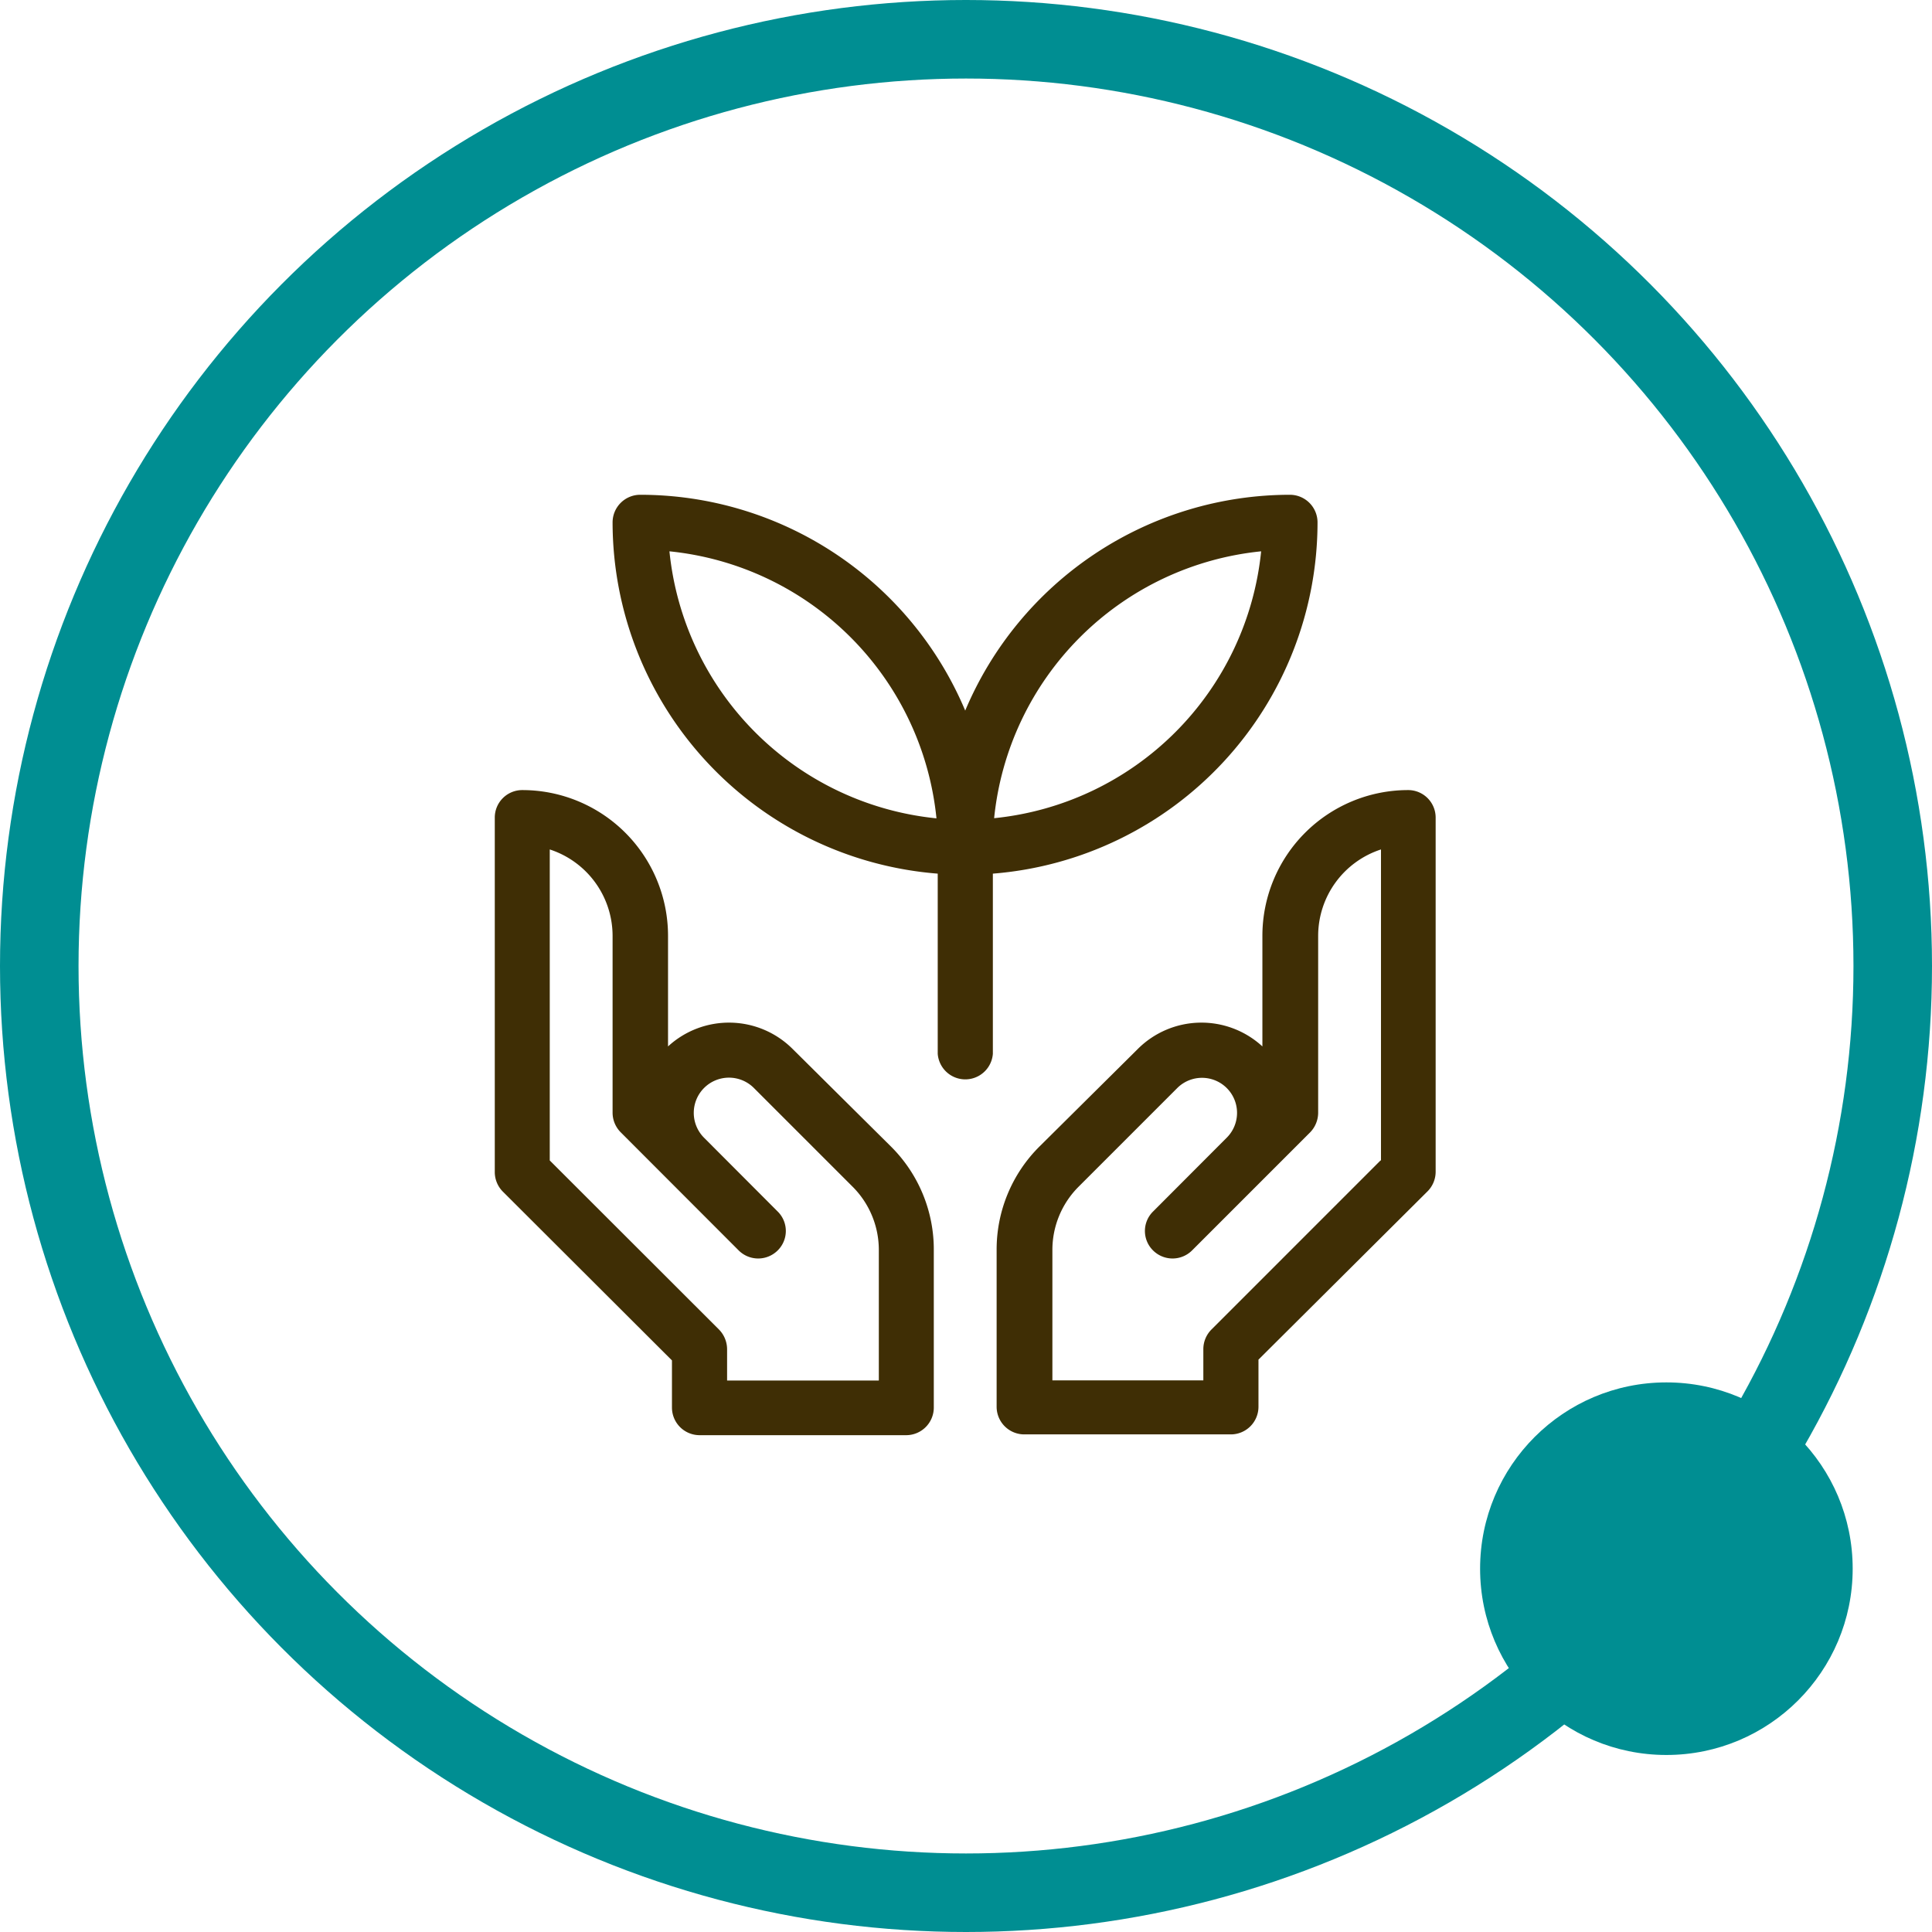 <svg xmlns="http://www.w3.org/2000/svg" viewBox="0 0 123 123"><defs><style>.a{fill:none;stroke:#008e92;stroke-miterlimit:10;stroke-width:5px;}.b{fill:#008e92;}.c{fill:#3f2e05;}</style></defs><title>Sec. fases - Ico capital semilla</title><circle class="a" cx="61.5" cy="61.5" r="59"/><circle class="b" cx="106.09" cy="99.87" r="11.86"/><path class="c" d="M83.88,33.26a1.76,1.76,0,0,0-1.76-1.76A22.45,22.45,0,0,0,61.45,45.24,22.45,22.45,0,0,0,40.78,31.5,1.76,1.76,0,0,0,39,33.26,22.46,22.46,0,0,0,59.7,55.62V67.09a1.76,1.76,0,0,0,3.51,0V55.62A22.45,22.45,0,0,0,83.88,33.26ZM42.62,35.1a19,19,0,0,1,17,17A19,19,0,0,1,42.62,35.1Zm20.67,17a19,19,0,0,1,17-17A19,19,0,0,1,63.29,52.09Z"/><path class="c" d="M50.47,66.79a5.73,5.73,0,0,0-7.94-.17V59.57a9.28,9.28,0,0,0-9.27-9.27h0a1.75,1.75,0,0,0-1.76,1.75V74.61A1.77,1.77,0,0,0,32,75.85L42.78,86.61v3a1.76,1.76,0,0,0,1.76,1.76H57.69a1.76,1.76,0,0,0,1.76-1.76v-10A9.24,9.24,0,0,0,56.73,73Zm5.47,21.1H46.29v-2a1.8,1.8,0,0,0-.51-1.24L35,73.88V54.08a5.79,5.79,0,0,1,4,5.49V70.85a1.77,1.77,0,0,0,.52,1.24l7.51,7.52a1.76,1.76,0,0,0,2.48,0,1.74,1.74,0,0,0,0-2.48l-4.69-4.7A2.23,2.23,0,1,1,48,69.27l6.26,6.26a5.69,5.69,0,0,1,1.69,4.07v8.29Z"/><path class="c" d="M89.64,50.3h0a9.28,9.28,0,0,0-9.27,9.27v7.05a5.73,5.73,0,0,0-7.94.17L66.17,73a9.24,9.24,0,0,0-2.72,6.56v10a1.76,1.76,0,0,0,1.76,1.76H78.37a1.76,1.76,0,0,0,1.75-1.76v-3L90.88,75.85a1.77,1.77,0,0,0,.52-1.24V52.05A1.75,1.75,0,0,0,89.64,50.3ZM87.89,73.88,77.13,84.64a1.77,1.77,0,0,0-.52,1.24v2H67V79.6a5.69,5.69,0,0,1,1.69-4.07l6.26-6.26a2.23,2.23,0,1,1,3.15,3.16l-4.69,4.7a1.74,1.74,0,0,0,0,2.48,1.76,1.76,0,0,0,2.48,0l7.52-7.52a1.8,1.8,0,0,0,.51-1.24V59.57a5.79,5.79,0,0,1,4-5.49v19.8Z"/></svg>